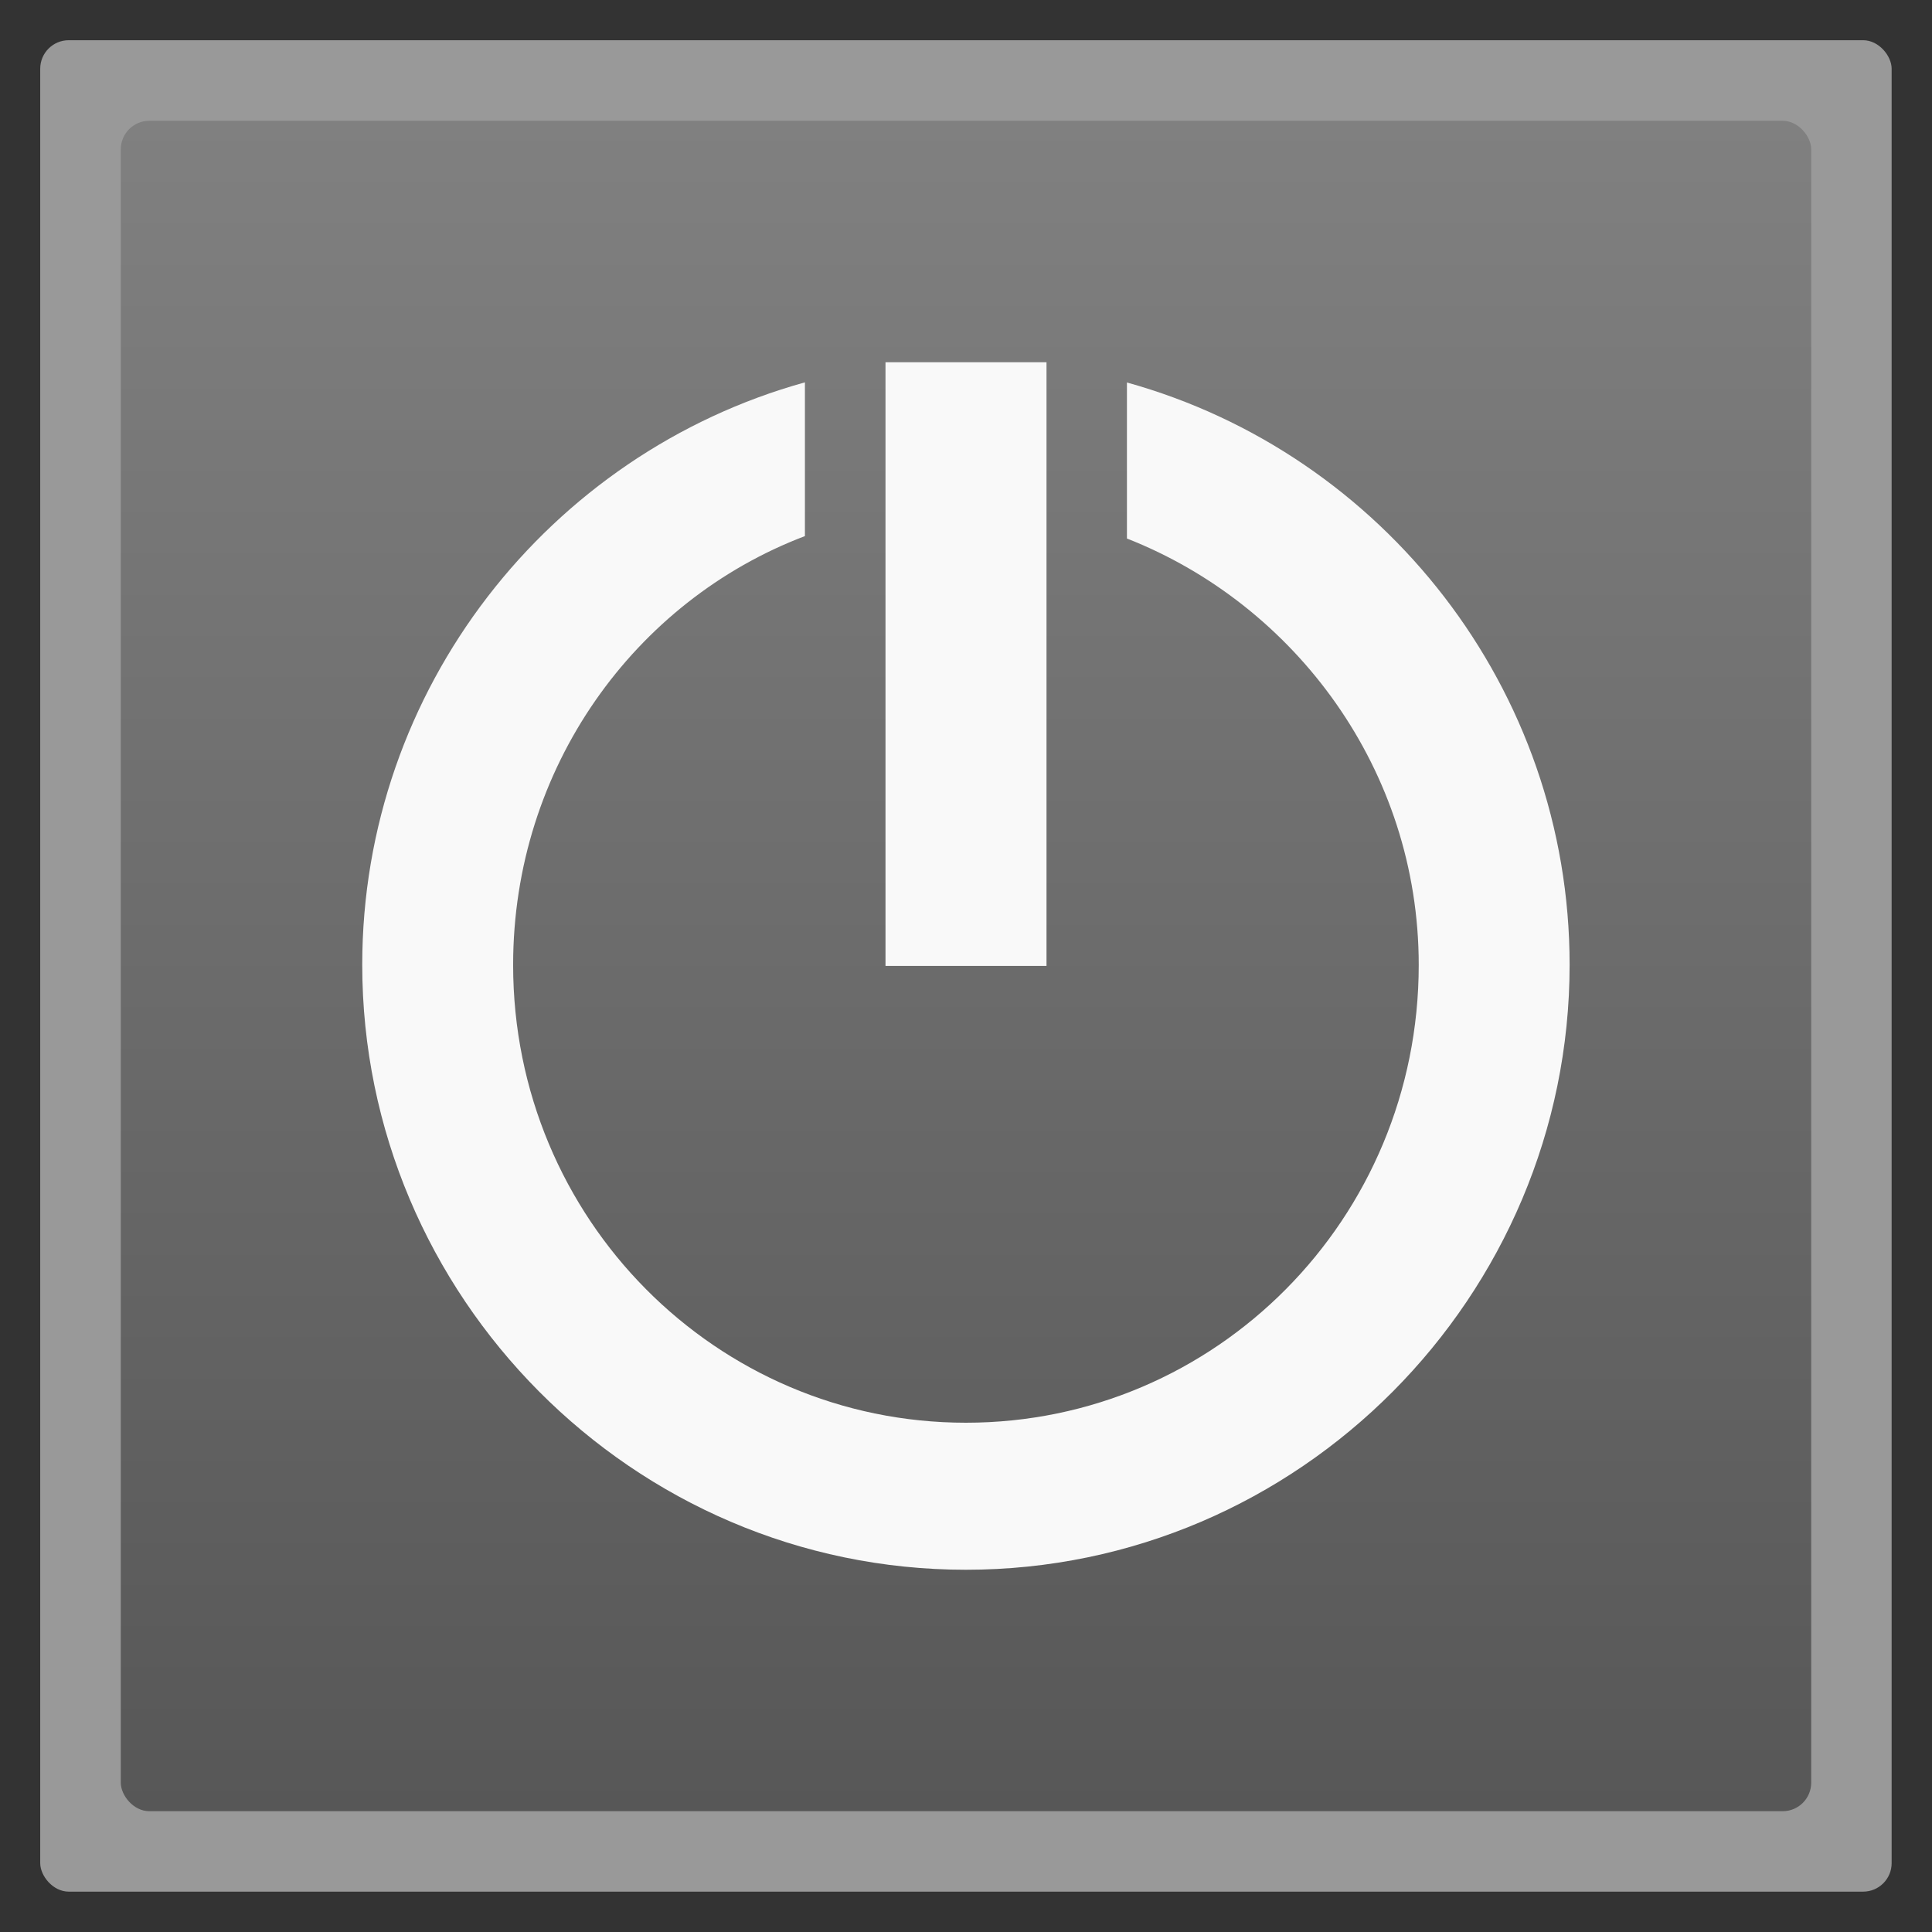 <?xml version="1.0" encoding="UTF-8" standalone="no"?>
<svg
   xmlns:dc="http://purl.org/dc/elements/1.1/"
   xmlns:cc="http://creativecommons.org/ns#"
   xmlns:rdf="http://www.w3.org/1999/02/22-rdf-syntax-ns#"
   xmlns:svg="http://www.w3.org/2000/svg"
   xmlns="http://www.w3.org/2000/svg"
   xmlns:xlink="http://www.w3.org/1999/xlink"
   xmlns:sodipodi="http://sodipodi.sourceforge.net/DTD/sodipodi-0.dtd"
   xmlns:inkscape="http://www.inkscape.org/namespaces/inkscape"
   width="48"
   viewBox="0 0 13.547 13.547"
   height="48"
   id="svg2"
   version="1.1"
   inkscape:version="0.48.4 r9939"
   sodipodi:docname="boot.svg">
  <rect x="0" y="0" width="13.547" height="13.547" fill="#333333" stroke="none"/>
  <sodipodi:namedview
     pagecolor="#ffffff"
     bordercolor="#666666"
     borderopacity="1"
     objecttolerance="10"
     gridtolerance="10"
     guidetolerance="10"
     inkscape:pageopacity="0"
     inkscape:pageshadow="2"
     inkscape:window-width="1301"
     inkscape:window-height="744"
     id="namedview26"
     showgrid="true"
     inkscape:zoom="14.495736"
     inkscape:cx="28.99159"
     inkscape:cy="24.256097"
     inkscape:window-x="65"
     inkscape:window-y="24"
     inkscape:window-maximized="1"
     inkscape:current-layer="svg2">
    <inkscape:grid
       type="xygrid"
       id="grid3014" />
  </sodipodi:namedview>
  <defs
     id="defs4">
    <linearGradient
       id="linearGradient3762">
      <stop
         style="stop-color:#575757;stop-opacity:1;"
         offset="0"
         id="stop3764" />
      <stop
         style="stop-color:#808080;stop-opacity:1;"
         offset="1"
         id="stop3766" />
    </linearGradient>
    <linearGradient
       inkscape:collect="always"
       id="linearGradient3069">
      <stop
         style="stop-color:#808080;stop-opacity:1;"
         offset="0"
         id="stop3071" />
      <stop
         style="stop-color:#808080;stop-opacity:0;"
         offset="1"
         id="stop3073" />
    </linearGradient>
    <linearGradient
       id="linearGradient4460">
      <stop
         offset="0"
         style="stop-color:#aeaeae"
         id="stop7" />
      <stop
         offset="1"
         style="stop-color:#dedede"
         id="stop9" />
    </linearGradient>
    <linearGradient
       gradientTransform="matrix(1.105,0,0,1.105,-134.279,-295.762)"
       xlink:href="#linearGradient4460"
       id="linearGradient3002"
       y1="279.096"
       y2="268.33"
       gradientUnits="userSpaceOnUse"
       x2="0" />
    <linearGradient
       inkscape:collect="always"
       xlink:href="#linearGradient3069"
       id="linearGradient3075"
       x1="3.387"
       y1="11.289"
       x2="20.038"
       y2="-3.951"
       gradientUnits="userSpaceOnUse" />
    <linearGradient
       inkscape:collect="always"
       xlink:href="#linearGradient3762"
       id="linearGradient3768"
       x1="6.773"
       y1="12.7"
       x2="6.773"
       y2="0.847"
       gradientUnits="userSpaceOnUse" />
  </defs>
  <rect
     id="rect14"
     style="opacity:0.5;fill:#ffffff;fill-rule:evenodd"
     height="12.982"
     rx="0.2"
     y="0.282"
     x="0.282"
     width="12.982" />
  <rect
     id="rect16"
     style="fill:url(#linearGradient3768);fill-rule:evenodd;fill-opacity:1"
     height="11.853"
     rx="0.2"
     y="0.847"
     x="0.847"
     width="11.853" />
  <rect
     style="fill:#f9f9f9"
     id="rect20"
     transform="scale(-1,1)"
     height="4.233"
     ry="0"
     y="2.54"
     x="-7.338"
     width="1.129" />
  <path
     inkscape:connector-curvature="0"
     style="line-height:normal;color:#000000;fill:#f9f9f9"
     d="M 5.644,2.681 C 3.85,3.179 2.54,4.83 2.54,6.765 c 0,2.323 1.895,4.242 4.233,4.242 2.339,0 4.233,-1.919 4.233,-4.242 0,-1.934 -1.31,-3.585 -3.104,-4.083 l 0,1.094 c 1.181,0.464 2.046,1.623 2.046,2.99 0,1.782 -1.424,3.21 -3.175,3.21 -1.751,0 -3.175,-1.429 -3.175,-3.21 0,-1.381 0.851,-2.553 2.046,-3.007 l 0,-1.076 z"
     id="path22" />
</svg>
